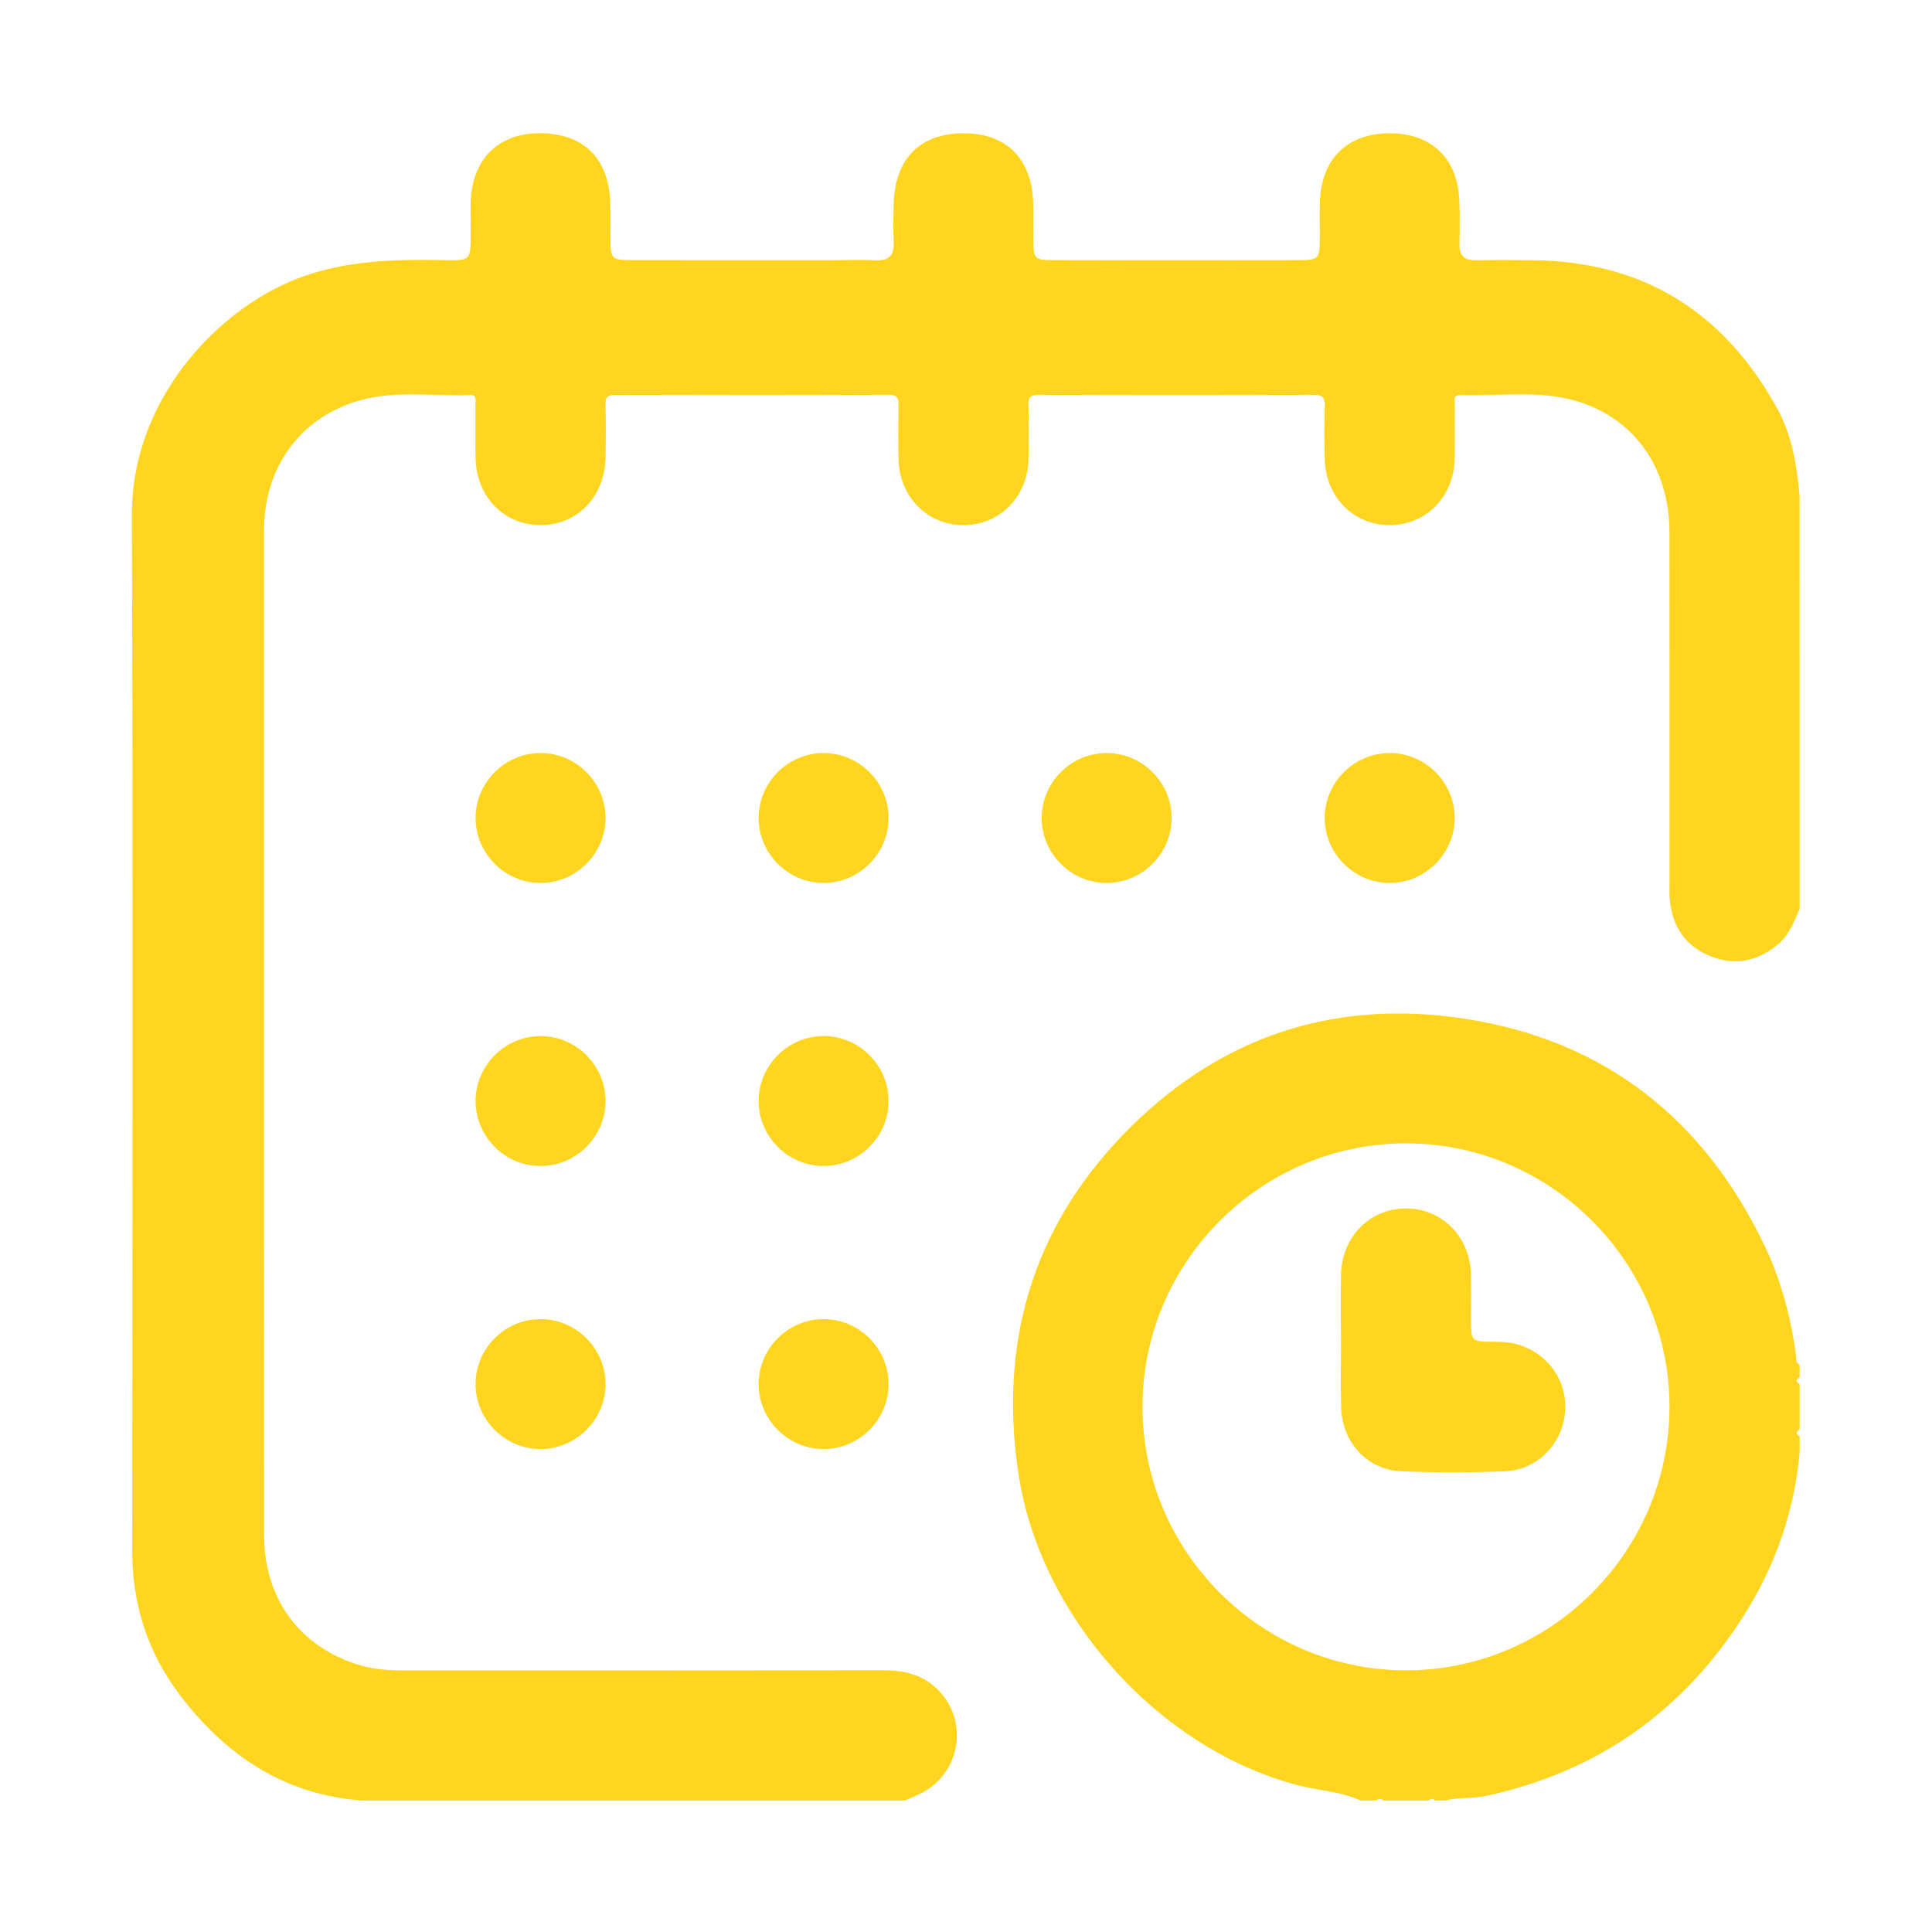 <?xml version="1.0" encoding="utf-8"?>
<!-- Generator: Adobe Illustrator 27.0.1, SVG Export Plug-In . SVG Version: 6.00 Build 0)  -->
<svg version="1.1" id="Capa_1" xmlns="http://www.w3.org/2000/svg" xmlns:xlink="http://www.w3.org/1999/xlink" x="0px" y="0px"
	 viewBox="0 0 1080 1080" style="enable-background:new 0 0 1080 1080;" xml:space="preserve">
<style type="text/css">
	.st0{fill:#FFD520;}
</style>
<g>
	<path class="st0" d="M1006,508.18c-3.13,6.8-5.58,14.02-11.47,19.15c-11.23,9.77-24.04,12.8-37.98,7.35
		c-13.88-5.43-21.5-16.19-23.09-31.03c-0.35-3.3-0.2-6.66-0.2-9.99c-0.01-65.45,0.07-130.91-0.04-196.36
		c-0.06-36.85-20.84-65.26-55.04-73.95c-20.18-5.13-41.05-1.8-61.6-2.5c-4.72-0.16-3.29,3.39-3.32,5.75c-0.12,10,0.12,20-0.1,30
		c-0.49,21.36-16.37,37.2-36.79,36.94c-20.03-0.25-35.38-15.96-35.85-36.97c-0.22-9.69-0.28-19.4,0.05-29.09
		c0.16-4.78-0.66-6.8-6.21-6.77c-51.21,0.23-102.43,0.22-153.64,0.01c-5.09-0.02-5.95,1.78-5.83,6.22c0.27,9.99,0.28,20,0.02,30
		c-0.54,20.91-16.13,36.54-36.21,36.6c-20.06,0.05-35.82-15.57-36.4-36.41c-0.28-9.99-0.18-20-0.02-30c0.07-4.1-0.14-6.46-5.61-6.43
		c-50.91,0.24-101.82,0.2-152.73,0.05c-4.47-0.01-5.62,1.36-5.49,5.63c0.29,9.69,0.21,19.39,0.07,29.09
		c-0.32,22.13-15.84,38.21-36.6,38.07c-20.41-0.14-35.72-16.03-36.09-37.66c-0.17-10,0-20-0.06-30c-0.01-2.23,0.92-5.19-3.15-5.04
		c-20.23,0.77-40.78-2.65-60.64,2.74c-32.5,8.83-52.76,35.13-54.33,68.98c-0.06,1.21-0.07,2.42-0.07,3.64
		c0,187.27-0.06,374.55,0.04,561.82c0.02,36.09,20.23,63.05,53.98,72.96c8.2,2.41,16.67,2.8,25.18,2.8
		c89.09-0.03,178.18,0.05,267.28-0.09c12.1-0.02,22.84,2.78,31.19,11.86c16.95,18.4,10.8,47.48-12.08,57.74
		c-2.43,1.09-4.87,2.15-7.31,3.22c-101.24,0-202.48,0-303.72,0c-43.47-3.32-76.15-25.4-101.76-59.22
		c-17.95-23.71-26.49-50.65-26.48-80.49c0.09-193.02,0.44-386.05-0.17-579.07c-0.21-66.1,50.57-117.7,96.61-133.52
		c24.33-8.36,49.2-9.27,74.45-8.85c19.43,0.32,18.28,1.45,18.32-18.11c0.01-6.06-0.29-12.13,0.27-18.17
		c1.96-21.1,15.97-34.16,37-34.6c25.37-0.52,40.07,13.6,40.77,39.23c0.19,6.97-0.04,13.94,0.08,20.91
		c0.18,9.89,0.96,10.75,11.12,10.78c38.18,0.09,76.36,0.03,114.54,0.03c7.58,0,15.17-0.29,22.72,0.07
		c7.6,0.36,10.31-3.01,9.98-10.28c-0.32-6.95-0.17-13.94-0.02-20.9c0.56-25.57,14.72-39.91,39.29-39.83
		c24,0.07,38.13,14.46,38.72,39.49c0.16,6.97-0.04,13.94,0.07,20.91c0.15,9.67,0.85,10.47,10.33,10.52c20,0.1,40,0.03,60,0.03
		c26.06,0,52.12,0.05,78.18-0.02c10.79-0.03,11.44-0.72,11.6-11.19c0.11-7.57-0.24-15.16,0.15-22.72
		c1.21-23.36,15.85-37.11,39.28-37.02c22.87,0.09,37.3,13.81,38.53,36.83c0.45,8.47,0.23,16.97,0.13,25.45
		c-0.07,6.19,2.7,8.72,8.77,8.68c10.91-0.08,21.82-0.12,32.73,0.01c61.79,0.75,106.68,29.36,136.18,83.01
		c8.31,15.12,10.86,31.86,12.45,48.77C1006,354.2,1006,431.19,1006,508.18z"/>
	<path class="st0" d="M338.49,457.3c-0.02,19.9-16.46,36.3-36.37,36.28c-19.9-0.02-36.3-16.46-36.28-36.36
		c0.02-19.9,16.46-36.3,36.37-36.28C322.12,420.96,338.52,437.4,338.49,457.3z"/>
	<path class="st0" d="M460.48,493.58c-19.9,0.05-36.36-16.34-36.4-36.24c-0.05-19.9,16.34-36.36,36.24-36.4
		c19.9-0.05,36.36,16.34,36.4,36.24C496.76,477.08,480.38,493.54,460.48,493.58z"/>
	<path class="st0" d="M618.39,420.94c19.9-0.12,36.43,16.2,36.55,36.1c0.12,19.9-16.2,36.42-36.1,36.55
		c-19.9,0.12-36.42-16.2-36.55-36.1C582.18,437.58,598.5,421.06,618.39,420.94z"/>
	<path class="st0" d="M813.17,457.18c0.04,19.9-16.35,36.35-36.25,36.4c-19.9,0.04-36.36-16.35-36.4-36.25
		c-0.04-19.9,16.35-36.35,36.25-36.4C796.67,420.9,813.13,437.28,813.17,457.18z"/>
	<path class="st0" d="M338.49,615.69c-0.11,19.9-16.62,36.23-36.53,36.11c-19.91-0.11-36.23-16.62-36.11-36.53
		c0.11-19.91,16.62-36.23,36.53-36.11C322.28,579.27,338.61,595.79,338.49,615.69z"/>
	<path class="st0" d="M460.78,651.8c-19.91,0.21-36.5-16.04-36.7-35.94c-0.21-19.91,16.04-36.5,35.94-36.7
		c19.91-0.21,36.5,16.04,36.7,35.94C496.92,635.01,480.68,651.6,460.78,651.8z"/>
	<path class="st0" d="M338.49,773.84c-0.07,19.9-16.56,36.26-36.46,36.19c-19.9-0.07-36.26-16.56-36.19-36.46
		c0.07-19.9,16.56-36.26,36.46-36.19C322.2,737.46,338.57,753.94,338.49,773.84z"/>
	<path class="st0" d="M496.72,773.93c-0.12,19.9-16.65,36.22-36.55,36.1c-19.9-0.12-36.22-16.65-36.1-36.55
		c0.12-19.9,16.65-36.22,36.55-36.1C480.52,737.51,496.84,754.03,496.72,773.93z"/>
	<path class="st0" d="M1004.1,758.33c-2.95-21.38-8.23-42.15-17.54-61.67c-33.94-71.15-89.41-115.03-167.5-127.16
		c-74.5-11.58-139.33,10.81-191.47,65.02c-50.62,52.63-69.08,116.25-58.38,188.71c11.76,79.7,77.68,153.8,155.81,174.62
		c11.78,3.14,24.23,3.43,35.46,8.64c3.03,0,6.06,0,9.09,0c1.21-1.14,2.42-1.14,3.64,0c8.49,0,16.97,0,25.46,0
		c1.21-1.14,2.42-1.14,3.64,0c1.82,0,3.64,0,5.46,0c7.62-1.92,15.58-0.95,23.21-2.61c62.12-13.51,110.09-47.39,143.97-101.01
		c17.54-27.76,28.11-58.13,31.05-90.98c0-3.03,0-6.06,0-9.09c-2.46-1.21-2.09-2.42,0-3.64c0-8.49,0-16.97,0-25.46
		c-2.09-1.21-2.46-2.42,0-3.64c0-2.42,0-4.85,0-7.27C1003.48,762.12,1004.32,759.94,1004.1,758.33z M785.48,933.72
		c-80.77-0.3-146.68-66.32-146.82-147.07c-0.15-81.05,66.22-147.51,147.3-147.5c81.08,0.01,147.44,66.47,147.28,147.52
		C933.07,867.78,866.5,934.03,785.48,933.72z"/>
	<path class="st0" d="M749.58,748.84c0-12.12-0.21-24.25,0.05-36.37c0.45-21.35,16.38-37.19,36.8-36.93
		c20.03,0.26,35.34,15.98,35.84,36.99c0.19,8.18,0.04,16.36,0.05,24.55c0,12.9,0,12.88,12.51,12.98c4.23,0.03,8.42,0.09,12.61,1.21
		c17.42,4.69,28.78,20.21,27.47,37.83c-1.33,17.88-15.5,32.66-33.64,33.36c-19.36,0.75-38.81,0.81-58.16-0.04
		c-18.83-0.82-32.82-16.19-33.41-35.42c-0.39-12.72-0.07-25.45-0.07-38.18C749.6,748.84,749.59,748.84,749.58,748.84z"/>
</g>
<rect x="-365" y="367.42" class="st0" width="183.8" height="18.91"/>
</svg>
